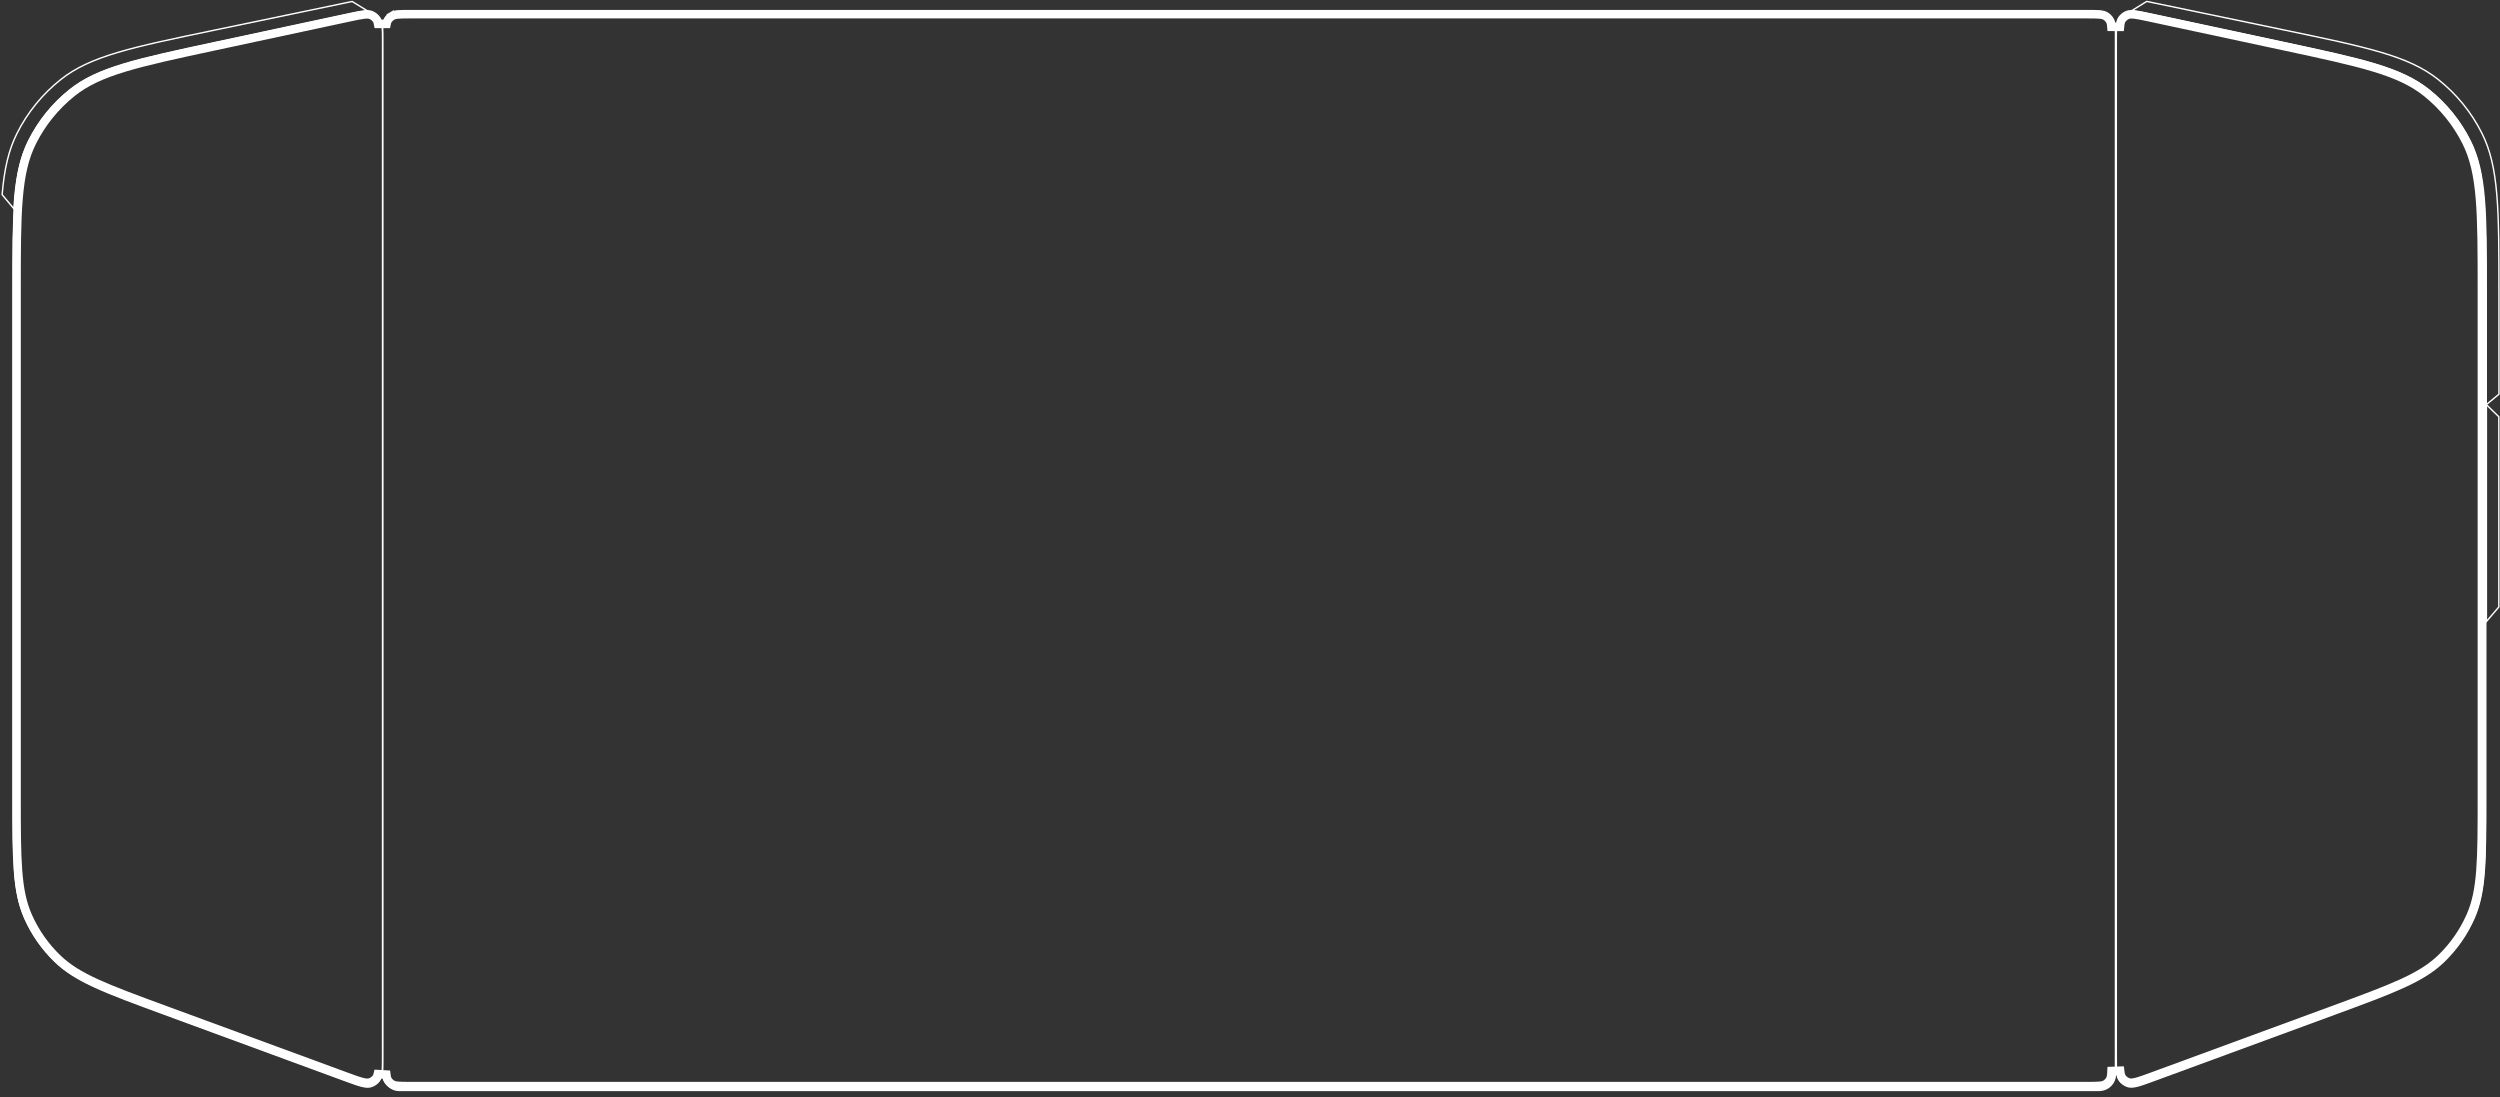<svg width="1761" height="773" viewBox="0 0 1761 773" fill="none" xmlns="http://www.w3.org/2000/svg">
<rect x="0" y="0" width="1761" height="773" fill="#333333" stroke="none"/>
<rect x="269.52" y="8" width="1220.6" height="760.08" rx="11.5" stroke="white"/>
<path d="M1490.73 29.44C1490.73 24.814 1490.73 21.382 1491 18.72C1491.26 16.062 1491.78 14.236 1492.78 12.796C1494.03 10.987 1495.78 9.575 1497.81 8.729C1499.43 8.055 1501.32 7.929 1503.98 8.228C1506.64 8.528 1509.99 9.247 1514.52 10.217L1609.24 30.527C1636.63 36.398 1657.14 40.796 1673.26 45.686C1689.38 50.574 1701.07 55.945 1710.85 63.743C1722.97 73.414 1732.83 85.615 1739.75 99.494C1745.32 110.684 1748.12 123.249 1749.52 140.032C1750.92 156.823 1750.92 177.797 1750.92 205.804V561.856C1750.92 606.182 1750.91 628.192 1742.76 646.734C1737.69 658.253 1730.42 668.669 1721.36 677.397C1706.77 691.448 1686.11 699.051 1644.51 714.343L1517.18 761.144C1512.24 762.96 1508.56 764.308 1505.64 765.056C1502.73 765.802 1500.63 765.928 1498.82 765.365C1496.55 764.658 1494.55 763.266 1493.11 761.378C1491.95 759.872 1491.35 757.861 1491.04 754.865C1490.73 751.866 1490.73 747.955 1490.73 742.691V29.44Z" stroke="white"/>
<path d="M1751.33 285.06L1760.25 277.682V207.018C1760.25 147.541 1760.25 117.803 1748.29 93.915C1740.89 79.138 1730.34 66.165 1717.38 55.909C1696.43 39.33 1667.31 33.273 1609.08 21.158L1515.36 1.658C1514.23 1.423 1513.17 1.203 1512.18 1L1501.18 7.757C1504.24 7.702 1508.32 8.576 1514.53 9.908L1609.25 30.218C1664.01 41.957 1691.38 47.826 1711.07 63.532C1723.24 73.248 1733.15 85.507 1740.1 99.451C1751.33 121.989 1751.33 149.987 1751.33 205.983V285.06Z" stroke="white"/>
<path d="M1751.42 437.81V285.06L1760.17 293.56V427.56L1751.42 437.81Z" stroke="white"/>
<path d="M269.52 29.488C269.52 24.863 269.519 21.431 269.255 18.768C268.992 16.111 268.47 14.285 267.473 12.844C266.219 11.035 264.473 9.624 262.441 8.778C260.824 8.104 258.929 7.977 256.276 8.277C253.617 8.577 250.261 9.296 245.738 10.265L151.01 30.575C123.626 36.447 103.118 40.844 86.994 45.734C70.878 50.623 59.179 55.993 49.406 63.791C37.286 73.462 27.423 85.664 20.508 99.542C14.932 110.733 12.133 123.297 10.732 140.08C9.331 156.871 9.33 177.845 9.33 205.852V561.905C9.33 606.23 9.341 628.24 17.495 646.783C22.561 658.301 29.83 668.718 38.894 677.446C53.484 691.497 74.14 699.099 115.744 714.391L243.077 761.192C248.019 763.008 251.689 764.357 254.61 765.104C257.528 765.851 259.624 765.976 261.436 765.413C263.706 764.707 265.702 763.314 267.148 761.427C268.302 759.921 268.907 757.91 269.213 754.913C269.519 751.914 269.52 748.004 269.52 742.739V29.488Z" stroke="white"/>
<path d="M9.84 147.123L1.5 137.115C2.997 119.287 5.988 105.895 11.964 93.964C19.365 79.187 29.917 66.213 42.877 55.958C63.826 39.379 92.941 33.321 151.171 21.206L244.891 1.707C246.022 1.472 247.081 1.251 248.076 1.048L259.077 7.806C256.012 7.751 251.937 8.624 245.726 9.956L150.998 30.266C96.246 42.005 68.87 47.875 49.187 63.58C37.01 73.297 27.101 85.555 20.153 99.499C13.795 112.26 11.036 126.771 9.84 147.123Z" stroke="white"/>
<path d="M266.365 16.803L272.266 16.816C272.465 15.746 272.743 15.004 273.101 14.399C273.872 13.094 274.961 12.005 276.266 11.234L274.743 8.659L276.266 11.234C277.139 10.718 278.3 10.366 280.348 10.177C282.438 9.983 285.137 9.98 289.007 9.98H1470.29C1474.16 9.98 1476.86 9.983 1478.95 10.177C1481 10.366 1482.16 10.718 1483.03 11.234C1484.34 12.005 1485.43 13.094 1486.2 14.399C1486.75 15.332 1487.11 16.591 1487.29 18.902L1493.27 18.921C1493.51 16.14 1493.98 14.696 1494.67 13.701C1495.65 12.285 1497.01 11.181 1498.6 10.518C1499.65 10.082 1501.05 9.915 1503.53 10.194C1506.03 10.477 1509.25 11.162 1513.82 12.143L1608.55 32.453C1635.97 38.333 1656.36 42.707 1672.36 47.56C1688.32 52.4 1699.69 57.654 1709.12 65.178C1720.95 74.623 1730.58 86.537 1737.34 100.09C1742.72 110.888 1745.47 123.103 1746.86 139.721C1748.25 156.384 1748.25 177.237 1748.25 205.285V561.338C1748.25 605.899 1748.19 627.264 1740.3 645.209C1735.36 656.429 1728.28 666.576 1719.46 675.078C1705.33 688.676 1685.3 696.104 1643.48 711.477L1516.14 758.279C1511.15 760.114 1507.62 761.407 1504.85 762.115C1502.1 762.819 1500.55 762.819 1499.39 762.459C1497.61 761.906 1496.05 760.816 1494.92 759.339C1494.19 758.391 1493.66 756.956 1493.37 754.202L1487.39 754.406C1487.26 757.848 1486.89 759.475 1486.2 760.641C1485.43 761.946 1484.34 763.035 1483.03 763.807C1482.16 764.323 1481 764.675 1478.95 764.864C1476.86 765.057 1474.16 765.06 1470.29 765.06H289.007C285.137 765.06 282.438 765.057 280.348 764.864C278.3 764.675 277.139 764.323 276.266 763.807C274.961 763.035 273.872 761.946 273.101 760.641C272.617 759.824 272.277 758.752 272.081 756.934L266.173 756.592C265.874 757.907 265.474 758.756 264.991 759.386C263.859 760.863 262.298 761.953 260.521 762.506C259.364 762.865 257.808 762.866 255.058 762.162C252.289 761.454 248.76 760.16 243.767 758.325L116.434 711.524C74.609 696.151 54.577 688.723 40.456 675.125C31.627 666.623 24.546 656.476 19.611 645.256C11.72 627.311 11.658 605.946 11.658 561.385V205.332C11.658 177.284 11.661 156.431 13.052 139.768C14.439 123.15 17.193 110.935 22.573 100.137C29.326 86.584 38.957 74.669 50.793 65.225C60.223 57.701 71.59 52.447 87.548 47.607C103.549 42.754 123.938 38.38 151.362 32.5L246.09 12.19C250.663 11.209 253.877 10.524 256.384 10.241C258.858 9.961 260.26 10.129 261.308 10.565C262.898 11.227 264.265 12.332 265.245 13.748C265.725 14.441 266.103 15.358 266.365 16.803Z" stroke="white" stroke-width="6"/>
</svg>
